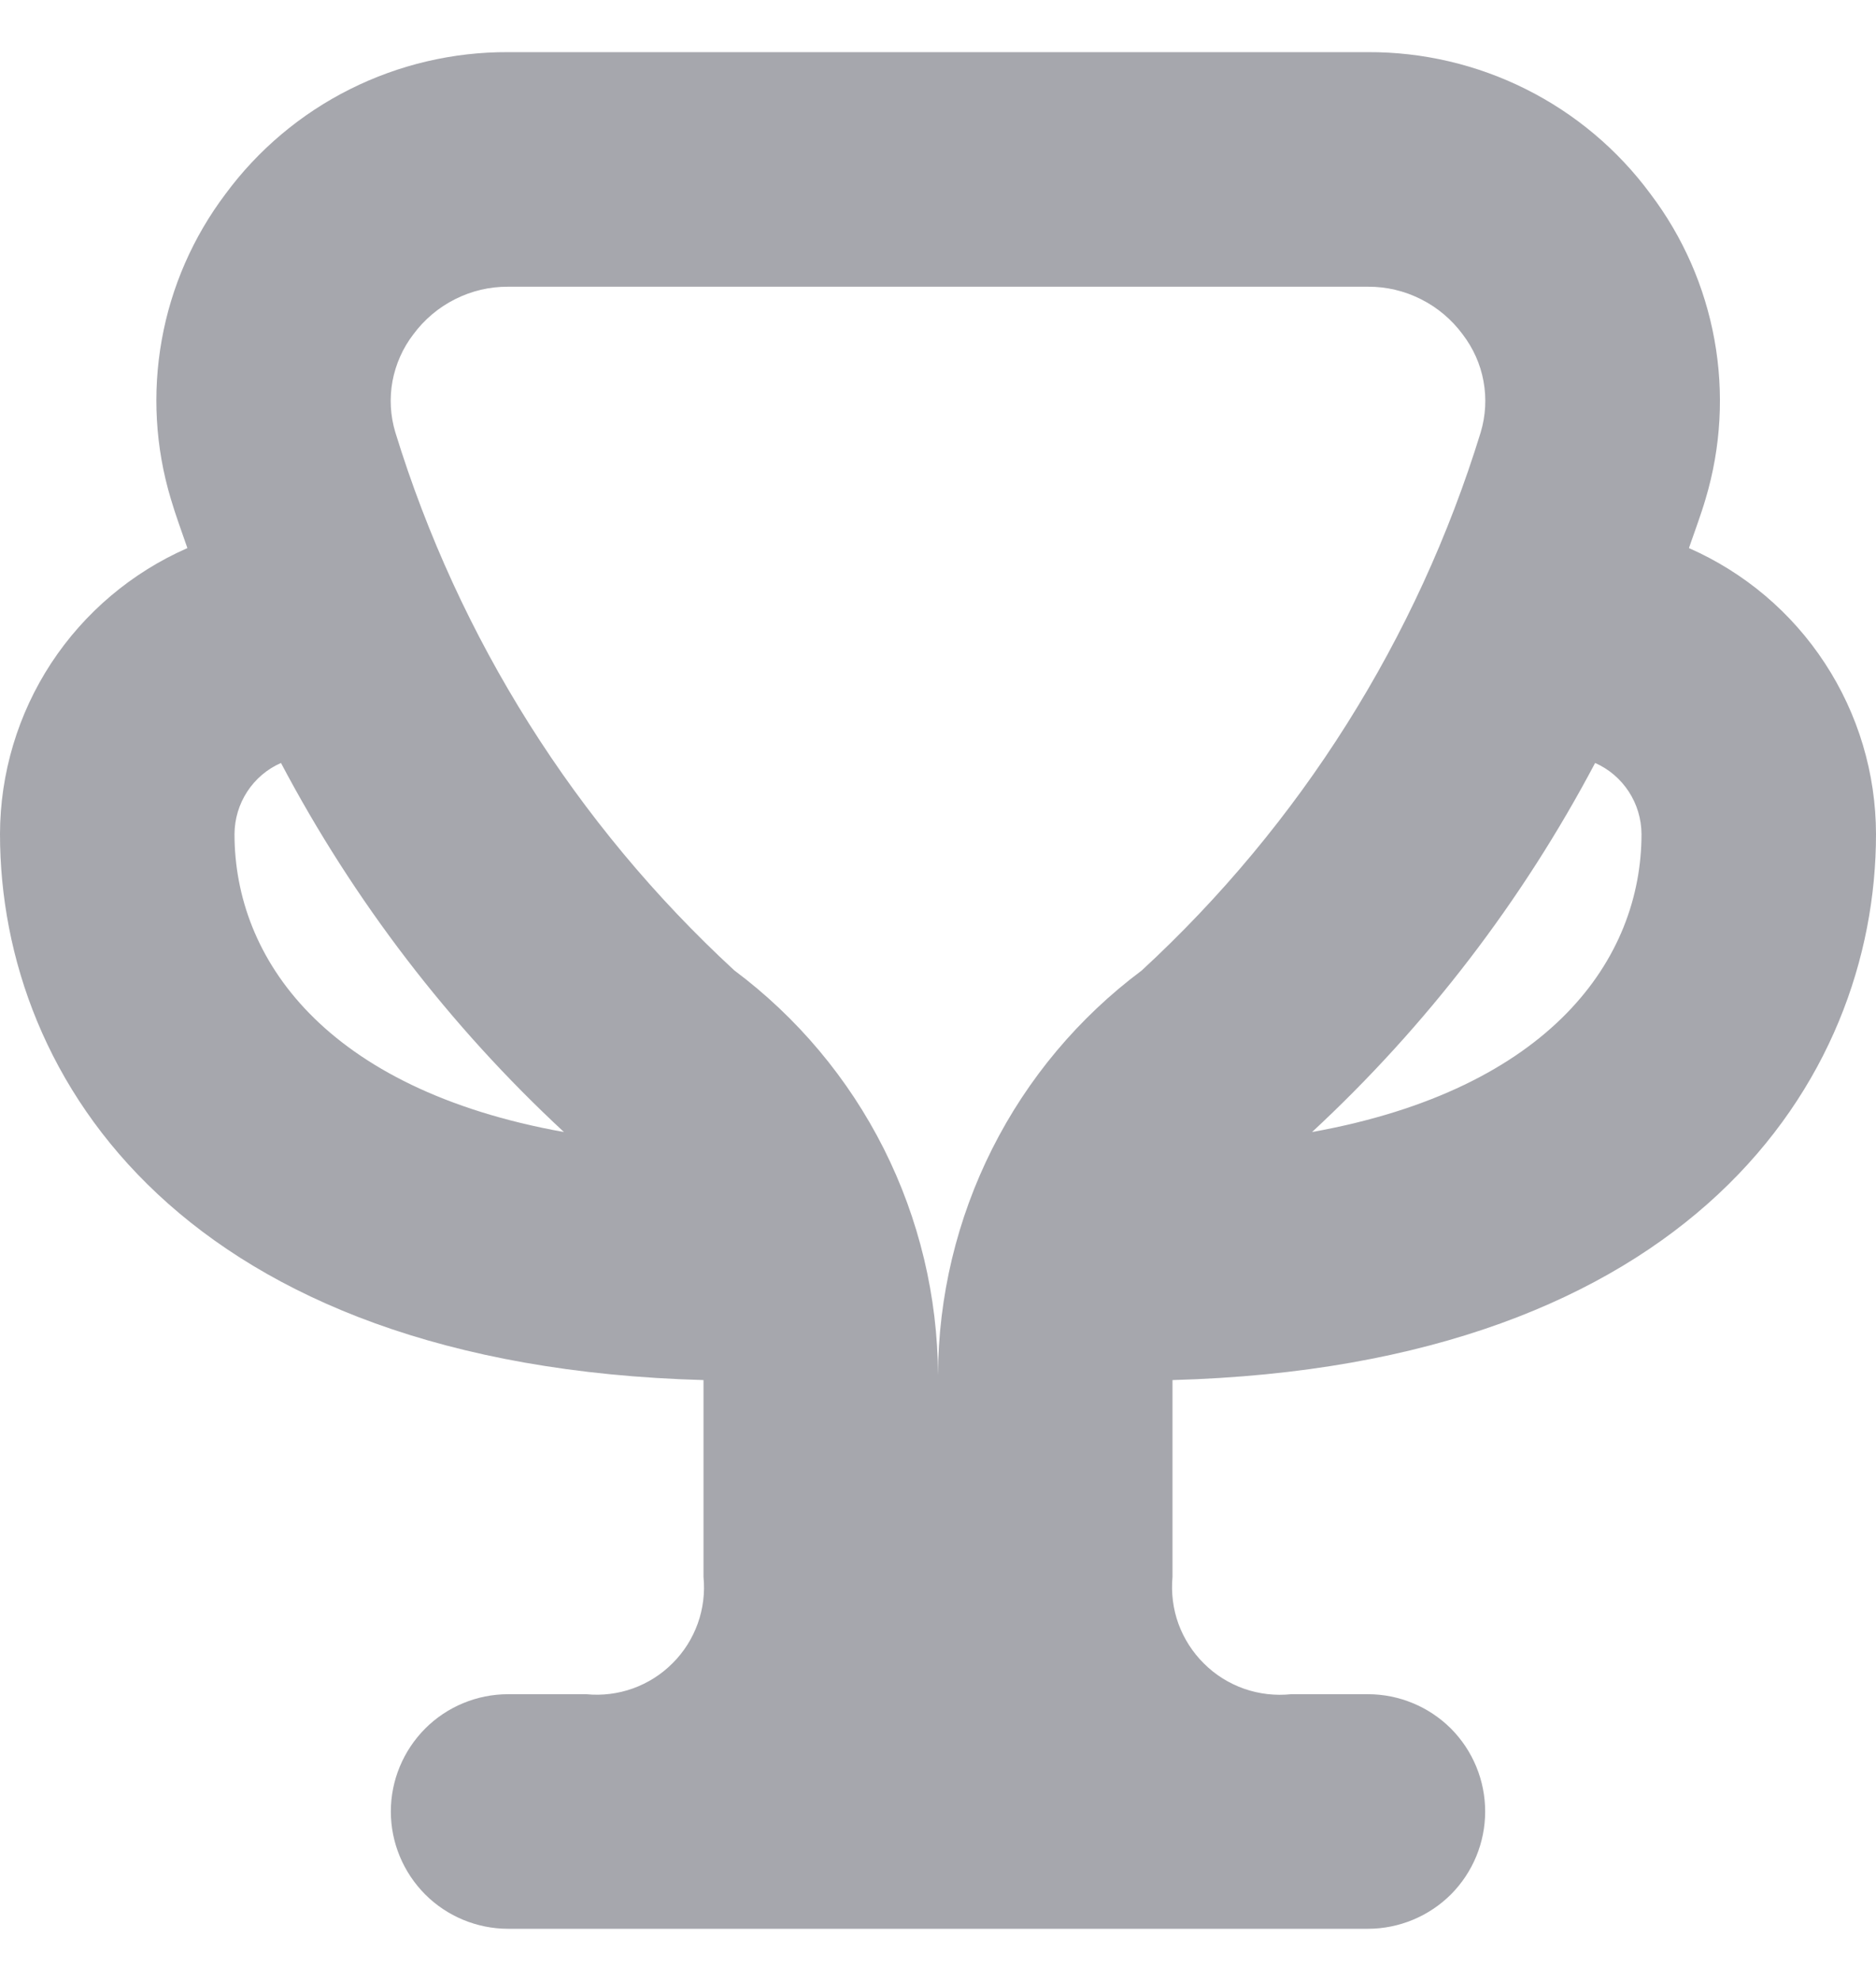 <svg width="18" height="19" viewBox="0 0 18 19" fill="none" xmlns="http://www.w3.org/2000/svg">
<g clip-path="url(#clip0_79_1766)">
<path d="M18 8C17.999 7.418 17.829 6.849 17.51 6.362C17.192 5.875 16.738 5.491 16.205 5.257C16.259 5.1 16.319 4.942 16.365 4.785C16.513 4.29 16.542 3.767 16.45 3.259C16.358 2.751 16.148 2.272 15.836 1.86C15.523 1.436 15.114 1.092 14.643 0.856C14.172 0.62 13.652 0.498 13.125 0.5H4.875C4.348 0.498 3.828 0.62 3.357 0.856C2.886 1.092 2.477 1.436 2.164 1.86C1.853 2.272 1.643 2.751 1.552 3.26C1.461 3.768 1.49 4.29 1.639 4.785C1.685 4.942 1.744 5.1 1.798 5.257C1.265 5.491 0.811 5.874 0.491 6.361C0.172 6.848 0.001 7.418 0 8C0 10.363 1.784 13.1 6.75 13.237V15.125C6.765 15.276 6.746 15.429 6.695 15.572C6.643 15.716 6.561 15.846 6.453 15.953C6.346 16.061 6.216 16.143 6.072 16.195C5.929 16.246 5.776 16.265 5.625 16.25H4.875C4.577 16.25 4.29 16.369 4.08 16.579C3.869 16.791 3.75 17.077 3.75 17.375C3.75 17.673 3.869 17.959 4.08 18.171C4.29 18.381 4.577 18.5 4.875 18.5H13.125C13.423 18.5 13.71 18.381 13.921 18.171C14.132 17.959 14.25 17.673 14.25 17.375C14.25 17.077 14.132 16.791 13.921 16.579C13.71 16.369 13.423 16.25 13.125 16.25H12.389C12.236 16.266 12.082 16.248 11.938 16.198C11.793 16.147 11.661 16.065 11.553 15.957C11.444 15.85 11.36 15.719 11.307 15.575C11.255 15.431 11.236 15.277 11.25 15.125V13.237C16.216 13.1 18 10.363 18 8ZM15.75 8C15.75 9.19 14.884 10.445 12.589 10.858C13.688 9.839 14.605 8.642 15.305 7.318C15.437 7.376 15.549 7.472 15.628 7.593C15.707 7.714 15.749 7.855 15.75 8ZM3.966 3.207C4.071 3.065 4.208 2.949 4.366 2.87C4.524 2.79 4.698 2.749 4.875 2.75H13.125C13.302 2.749 13.476 2.79 13.634 2.87C13.792 2.949 13.929 3.065 14.034 3.207C14.135 3.339 14.204 3.492 14.234 3.656C14.264 3.819 14.255 3.987 14.207 4.147C13.599 6.125 12.476 7.906 10.954 9.309C10.35 9.76 9.859 10.345 9.52 11.019C9.181 11.693 9.003 12.436 9 13.19C8.997 12.436 8.819 11.692 8.48 11.018C8.141 10.345 7.65 9.759 7.045 9.307C5.524 7.905 4.401 6.124 3.793 4.146C3.745 3.987 3.736 3.819 3.766 3.655C3.797 3.492 3.865 3.338 3.966 3.207ZM2.25 8C2.251 7.855 2.293 7.714 2.372 7.593C2.451 7.472 2.563 7.376 2.696 7.318C3.395 8.642 4.313 9.84 5.411 10.858C3.115 10.446 2.25 9.19 2.25 8Z" fill="#A6A7AD"/>
</g>
<defs>
<clipPath id="clip0_79_1766">
<rect width="18" height="18" fill="white" transform="translate(0 0.5)"/>
</clipPath>
</defs>
</svg>
